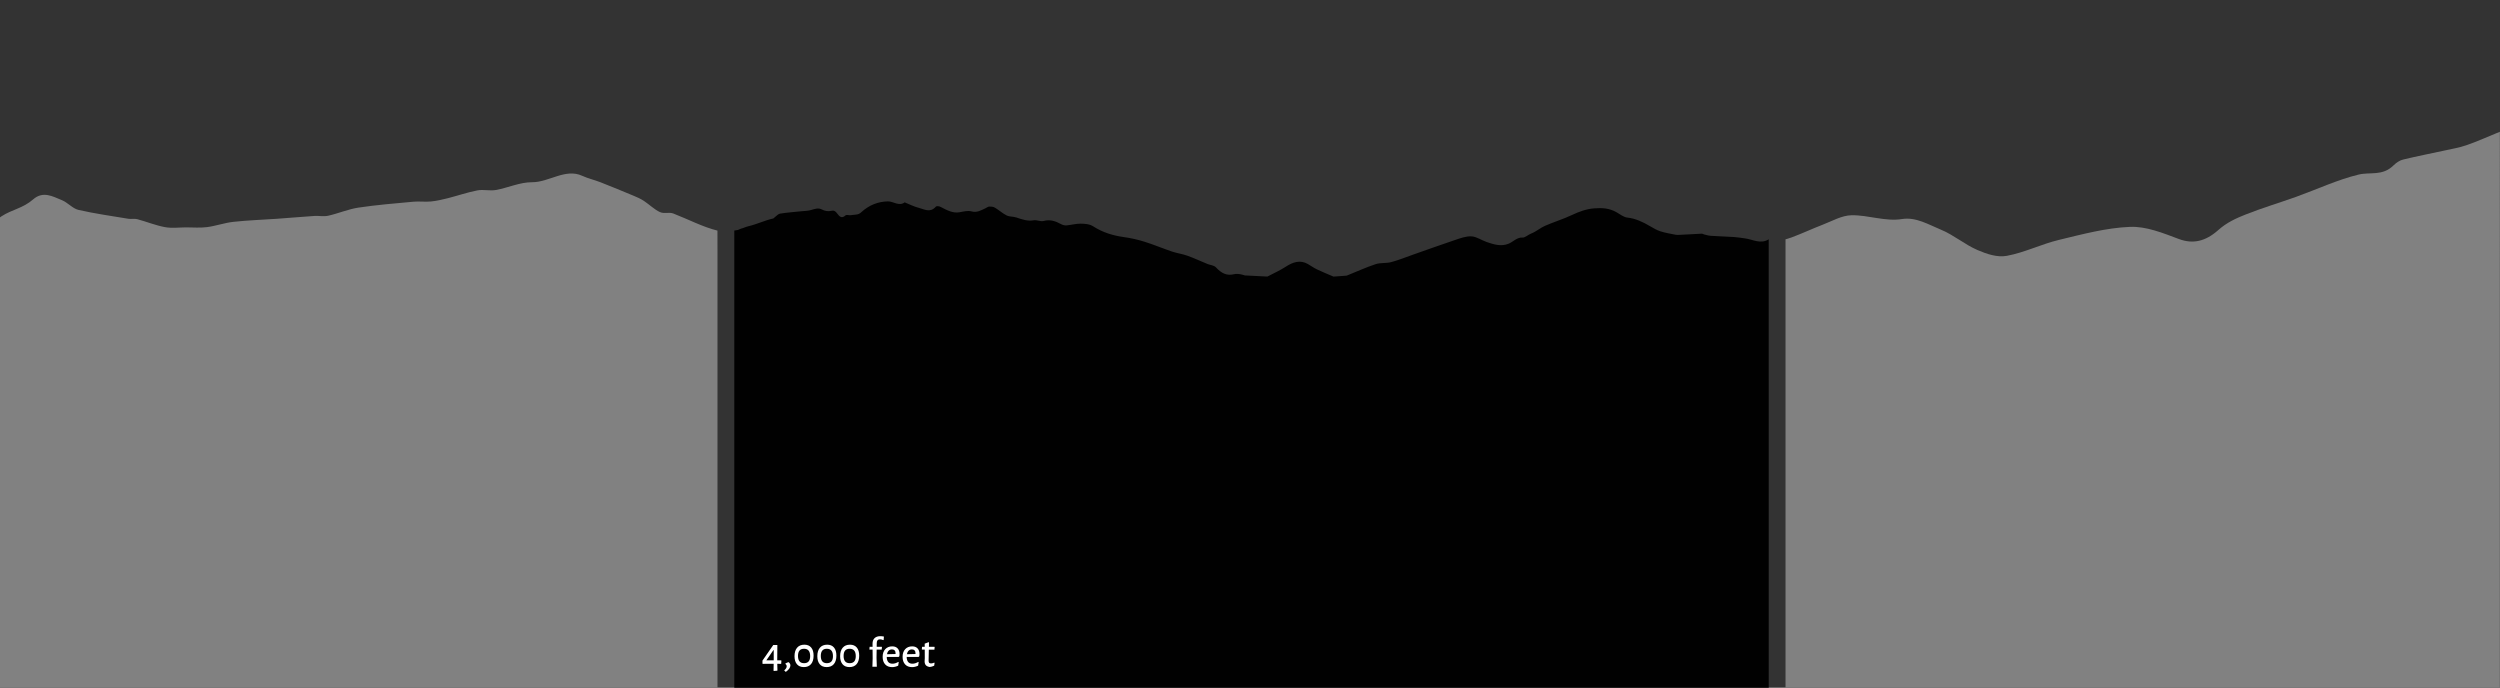 <?xml version="1.0" encoding="utf-8"?>
<!-- Generator: Adobe Illustrator 16.0.4, SVG Export Plug-In . SVG Version: 6.00 Build 0)  -->
<!DOCTYPE svg PUBLIC "-//W3C//DTD SVG 1.1//EN" "http://www.w3.org/Graphics/SVG/1.1/DTD/svg11.dtd">
<svg version="1.1" id="Layer_1" xmlns="http://www.w3.org/2000/svg" xmlns:xlink="http://www.w3.org/1999/xlink" x="0px" y="0px"
	 width="1036px" height="285px" viewBox="0 0 1036 285" enable-background="new 0 0 1036 285" xml:space="preserve">
<rect x="0" y="0" width="1036" height="285" fill="#333333" stroke="none"/>
<path fill="#010101" d="M304.292,115.255V95.542c0.326-0.045,1.088-0.152,1.512-0.244c0.311-0.067,0.906-0.473,1.324-0.563
	c0.988-0.213,1.943-0.741,2.932-0.965c3.459-0.781,6.928-2.482,10.389-3.237c0.191-0.041,0.357-0.304,0.541-0.439
	c0.746-0.548,1.467-1.439,2.246-1.564c2.875-0.46,5.77-0.66,8.656-0.969c1.43-0.152,2.883-0.128,4.277-0.546
	c1.537-0.46,2.957-1.017,4.568-0.141c1.137,0.616,2.51,0.782,3.707,0.498c1.09-0.26,1.762,0.069,2.5,1.113
	c0.947,1.336,1.941,2.146,3.336,0.843c0.555-0.516,1.508-0.022,2.264-0.158c1.416-0.253,3.078-0.031,4.184-1.063
	c3.457-3.229,7.264-4.564,11.186-4.654c2.309-0.053,4.604,2.179,7.018,0.398c0.062-0.047,0.189,0.11,0.291,0.15
	c1.818,0.723,3.613,1.647,5.463,2.11c2.332,0.583,4.711,2.204,7.051-0.39c0.465-0.516,1.523-0.262,2.199,0.092
	c2.484,1.302,4.93,2.616,7.652,2.153c1.689-0.286,3.465-0.812,5.086-0.351c2.139,0.609,3.912-0.463,5.789-1.354
	c0.5-0.238,1-0.656,1.502-0.664c0.777-0.013,1.617,0.033,2.322,0.449c1.645,0.972,3.176,2.399,4.85,3.216
	c1.263,0.617,2.697,0.418,4.013,0.855c2.366,0.787,4.686,1.635,7.174,1.176c1.373-0.253,2.862,0.647,4.205,0.274
	c2.557-0.711,4.873,0.03,7.215,1.332c0.707,0.393,1.526,0.558,2.285,0.495c1.924-0.157,3.846-0.737,5.764-0.704
	c1.754,0.031,3.664,0.106,5.225,1.108c4.103,2.629,8.354,3.846,12.763,4.46c2.852,0.397,5.701,1.034,8.504,1.911
	c3.83,1.198,7.602,2.797,11.422,4.084c2.08,0.702,4.232,0.957,6.305,1.699c2.832,1.014,5.615,2.311,8.422,3.462
	c1.189,0.487,2.619,0.454,3.535,1.458c2.232,2.448,4.541,3.461,7.291,2.779c1.094-0.271,2.277-0.142,3.383,0.131
	c0.429,0.105,0.853,0.229,1.267,0.357l9.308,0.464c0.094-0.048,0.18-0.092,0.264-0.136c2.445-1.295,4.951-2.394,7.324-3.935
	c3.033-1.969,6.035-2.961,9.236-1.09c1.264,0.737,2.496,1.614,3.785,2.226c2.244,1.062,4.52,1.979,6.783,2.953l5.409-0.392
	c0.084-0.03,0.168-0.058,0.25-0.091c3.922-1.565,7.808-3.355,11.767-4.666c2.071-0.686,4.299-0.295,6.401-0.838
	c2.877-0.742,5.703-1.903,8.55-2.9c5.989-2.1,11.969-4.274,17.975-6.279c2.254-0.753,4.582-1.643,6.85-1.506
	c2.121,0.128,4.189,1.628,6.31,2.354c2.94,1.007,5.891,1.92,8.94,0.732c1.961-0.765,3.586-2.77,5.883-2.586
	c1.029,0.083,2.371-1.221,3.654-1.707c1.943-0.738,3.732-2.321,5.664-3.165c3.693-1.612,7.484-2.747,11.15-4.478
	c3.004-1.418,5.957-2.492,9.155-2.754c3.25-0.266,6.332-0.12,9.369,1.637c1.463,0.847,2.945,2.031,4.459,2.189
	c3.304,0.344,6.349,1.776,9.373,3.547c1.398,0.819,2.816,1.663,4.279,2.129c2.086,0.662,4.219,1.015,6.338,1.438
	c0.598,0.12,1.217,0.056,1.824,0.024c3.016-0.154,6.028-0.336,9.045-0.473c0.301-0.014,0.604,0.242,0.912,0.313
	c0.926,0.214,1.854,0.513,2.785,0.573c3.225,0.21,6.45,0.296,9.676,0.506c1.516,0.099,3.024,0.365,4.537,0.565
	c3.241,0.432,6.432,2.495,9.797,0.374c0,5.303,0,10.335,0,15.491c0,0.146,0,0.292,0,0.438V284.99H304.292V115.255z"/>
<g>
	<path fill="#818181" d="M297.324,104.103c-0.008-2.879-0.014-5.736-0.014-8.539c-6.084-1.5-12.099-4.685-18.244-7.067
		c-1.846-0.716-3.749,0.216-5.588-0.612c-2.25-1.012-4.454-3.185-6.689-4.656c-1.338-0.881-2.695-1.468-4.048-2.033
		c-4.62-1.928-9.24-3.842-13.863-5.652c-2.551-1-5.117-1.547-7.661-2.709c-6.939-3.167-13.771,2.727-20.684,2.677
		c-5.012-0.037-10.021,2.315-15.038,3.222c-2.551,0.461-5.119-0.318-7.668,0.168c-4.101,0.781-8.188,2.209-12.283,3.245
		c-2.336,0.592-4.679,1.128-7.02,1.354c-2.389,0.23-4.78-0.135-7.168,0.085c-7.615,0.704-15.232,1.312-22.845,2.452
		c-4.156,0.625-8.298,2.414-12.453,3.351c-1.914,0.433-3.844-0.021-5.766,0.104c-5.158,0.34-10.315,0.803-15.476,1.167
		c-6.021,0.426-12.042,0.612-18.061,1.267c-3.651,0.396-7.295,1.71-10.946,2.188c-2.868,0.375-5.743,0.103-8.615,0.109
		c-2.959,0.006-5.926,0.436-8.877-0.107c-3.812-0.702-7.61-2.264-11.42-3.284c-1.231-0.329-2.477,0.028-3.712-0.175
		c-6.911-1.143-13.827-2.113-20.73-3.689c-2.257-0.516-4.468-3.062-6.724-3.985c-3.988-1.636-7.902-3.94-12.018-0.342
		c-4.27,3.732-8.774,4.155-13.119,7.016c-0.217,0.143-0.432,0.307-0.648,0.46V285h297.376V104.103H297.324z"/>
	<path fill="#818181" d="M1034.486,55.209c-4.127,1.69-8.238,3.533-12.396,4.967c-2.981,1.028-6.021,1.533-9.041,2.194
		c-5.725,1.256-11.461,2.36-17.176,3.748c-1.359,0.331-2.756,1.194-3.965,2.39c-4.615,4.574-9.662,2.673-14.505,3.841
		c-8.69,2.098-17.241,6.113-25.864,9.209c-7.023,2.518-14.095,4.604-21.084,7.387c-3.806,1.515-7.701,3.275-11.166,6.366
		c-5.326,4.748-10.533,5.921-16.353,3.74c-6.682-2.505-13.534-5.305-20.274-5.033c-9.861,0.395-19.717,3.059-29.527,5.422
		c-7.197,1.734-14.279,5.256-21.49,6.578c-4.006,0.732-8.26-0.716-12.239-2.43c-5.074-2.186-9.904-6.278-14.986-8.364
		c-5.314-2.182-10.43-5.381-16.26-4.443c-6.883,1.106-13.924-1.698-20.892-1.576c-4.047,0.071-8.09,2.445-12.11,3.985
		c-4.24,1.624-8.437,3.614-12.679,5.183c-1.534,0.568-2.555,0.8-2.555,0.8c0.029,2.683,0.021,5.899,0,9.312v176.513h296.021V54.609
		C1035.461,54.808,1034.974,55.009,1034.486,55.209z"/>
</g>
<g>
	<path fill="#FFFFFF" d="M322.104,275.074l0.072,2.719l-0.108,0.145l-1.404,0.107l-0.108-0.125l0.054-2.846h-3.168l-1.35,0.035
		l-0.126-0.16v-1.188l4.482-6.48h1.692l-0.054,6.371h1.62l0.108,0.162l-0.09,1.297L322.104,275.074z M320.628,273.652v-4.229h-0.144
		l-2.916,4.229H320.628z"/>
	<path fill="#FFFFFF" d="M327.54,275.74c0,0.889-0.636,1.787-1.908,2.699l-0.594-0.539l-0.018-0.145
		c0.66-0.539,0.99-1.092,0.99-1.656c0-0.371-0.186-0.689-0.558-0.953v-0.162c0.444-0.287,0.882-0.484,1.314-0.594
		C327.282,274.764,327.54,275.213,327.54,275.74z"/>
	<path fill="#FFFFFF" d="M336.153,268.334c0.666,0.785,0.999,1.904,0.999,3.355c0,1.514-0.351,2.684-1.053,3.512
		c-0.702,0.828-1.701,1.24-2.997,1.24c-1.224,0-2.172-0.393-2.844-1.178c-0.672-0.787-1.008-1.895-1.008-3.322
		c0-1.521,0.357-2.701,1.071-3.535c0.714-0.834,1.719-1.252,3.015-1.252C334.548,267.156,335.487,267.549,336.153,268.334z
		 M330.69,271.816c0,2.006,0.84,3.008,2.52,3.008s2.52-0.973,2.52-2.916c0-2.041-0.846-3.061-2.538-3.061
		C331.524,268.848,330.69,269.838,330.69,271.816z"/>
	<path fill="#FFFFFF" d="M345.603,268.334c0.666,0.785,0.999,1.904,0.999,3.355c0,1.514-0.351,2.684-1.053,3.512
		c-0.702,0.828-1.701,1.24-2.997,1.24c-1.224,0-2.172-0.393-2.844-1.178c-0.672-0.787-1.008-1.895-1.008-3.322
		c0-1.521,0.357-2.701,1.071-3.535s1.719-1.252,3.015-1.252C343.998,267.156,344.937,267.549,345.603,268.334z M340.14,271.816
		c0,2.006,0.84,3.008,2.52,3.008c1.68,0,2.52-0.973,2.52-2.916c0-2.041-0.846-3.061-2.538-3.061
		C340.974,268.848,340.14,269.838,340.14,271.816z"/>
	<path fill="#FFFFFF" d="M355.053,268.334c0.666,0.785,0.999,1.904,0.999,3.355c0,1.514-0.351,2.684-1.053,3.512
		s-1.701,1.24-2.997,1.24c-1.224,0-2.172-0.393-2.844-1.178c-0.672-0.787-1.008-1.895-1.008-3.322c0-1.521,0.357-2.701,1.071-3.535
		c0.714-0.834,1.719-1.252,3.015-1.252C353.447,267.156,354.387,267.549,355.053,268.334z M349.589,271.816
		c0,2.006,0.84,3.008,2.52,3.008c1.68,0,2.52-0.973,2.52-2.916c0-2.041-0.846-3.061-2.538-3.061
		C350.423,268.848,349.589,269.838,349.589,271.816z"/>
	<path fill="#FFFFFF" d="M366.293,263.789l-0.108,1.387l-0.126,0.107c-0.516-0.229-0.978-0.344-1.386-0.344
		c-0.888,0-1.338,0.518-1.35,1.549l-0.018,1.549h2.124l0.054,0.125l-0.108,1.045h-2.088l-0.054,3.438l0.126,3.654h-1.836
		l0.108-3.492l-0.036-3.6h-1.242l-0.072-0.107l0.09-1.062h1.224l-0.018-1.242c-0.012-1.02,0.267-1.803,0.837-2.35
		c0.57-0.545,1.377-0.818,2.421-0.818C365.303,263.627,365.789,263.682,366.293,263.789z"/>
	<path fill="#FFFFFF" d="M367.463,272.23c0.036,1.873,0.828,2.809,2.376,2.809c0.78,0,1.59-0.252,2.43-0.756l0.162,0.107
		l-0.216,1.459c-0.84,0.408-1.68,0.611-2.52,0.611c-1.236,0-2.199-0.381-2.889-1.145c-0.69-0.762-1.035-1.803-1.035-3.121
		c0-1.346,0.36-2.402,1.08-3.178c0.72-0.773,1.686-1.162,2.898-1.162c0.959,0,1.704,0.283,2.232,0.848
		c0.528,0.562,0.792,1.344,0.792,2.34c0,0.312-0.024,0.611-0.072,0.898l-0.306,0.289H367.463L367.463,272.23z M370.739,269.539
		c-0.264-0.281-0.63-0.422-1.098-0.422c-0.552,0-1.008,0.174-1.368,0.521s-0.6,0.84-0.72,1.477l3.546-0.092l0.036-0.215
		C371.135,270.244,371.003,269.822,370.739,269.539z"/>
	<path fill="#FFFFFF" d="M375.725,272.23c0.036,1.873,0.828,2.809,2.376,2.809c0.78,0,1.59-0.252,2.43-0.756l0.162,0.107
		l-0.216,1.459c-0.84,0.408-1.681,0.611-2.52,0.611c-1.236,0-2.199-0.381-2.889-1.145c-0.69-0.762-1.035-1.803-1.035-3.121
		c0-1.346,0.36-2.402,1.08-3.178c0.72-0.773,1.686-1.162,2.898-1.162c0.96,0,1.704,0.283,2.232,0.848
		c0.528,0.562,0.792,1.344,0.792,2.34c0,0.312-0.024,0.611-0.072,0.898l-0.306,0.289H375.725L375.725,272.23z M379.001,269.539
		c-0.264-0.281-0.63-0.422-1.098-0.422c-0.552,0-1.008,0.174-1.368,0.521c-0.36,0.348-0.6,0.84-0.72,1.477l3.546-0.092l0.036-0.215
		C379.397,270.244,379.265,269.822,379.001,269.539z"/>
	<path fill="#FFFFFF" d="M387.119,274.59l0.18,0.125l-0.18,1.152c-0.66,0.312-1.272,0.49-1.836,0.539
		c-0.744-0.119-1.284-0.369-1.62-0.746c-0.336-0.379-0.504-0.928-0.504-1.646l0.072-1.297l-0.018-3.51h-1.134l-0.072-0.107
		l0.09-1.062h1.098v-1.314l1.62-0.611l0.162,0.145l-0.036,1.781h2.304l0.072,0.127l-0.09,1.045h-2.322l-0.09,4.518
		c-0.012,0.443,0.063,0.752,0.225,0.926c0.162,0.176,0.435,0.262,0.819,0.262C386.255,274.912,386.675,274.805,387.119,274.59z"/>
</g>
</svg>
